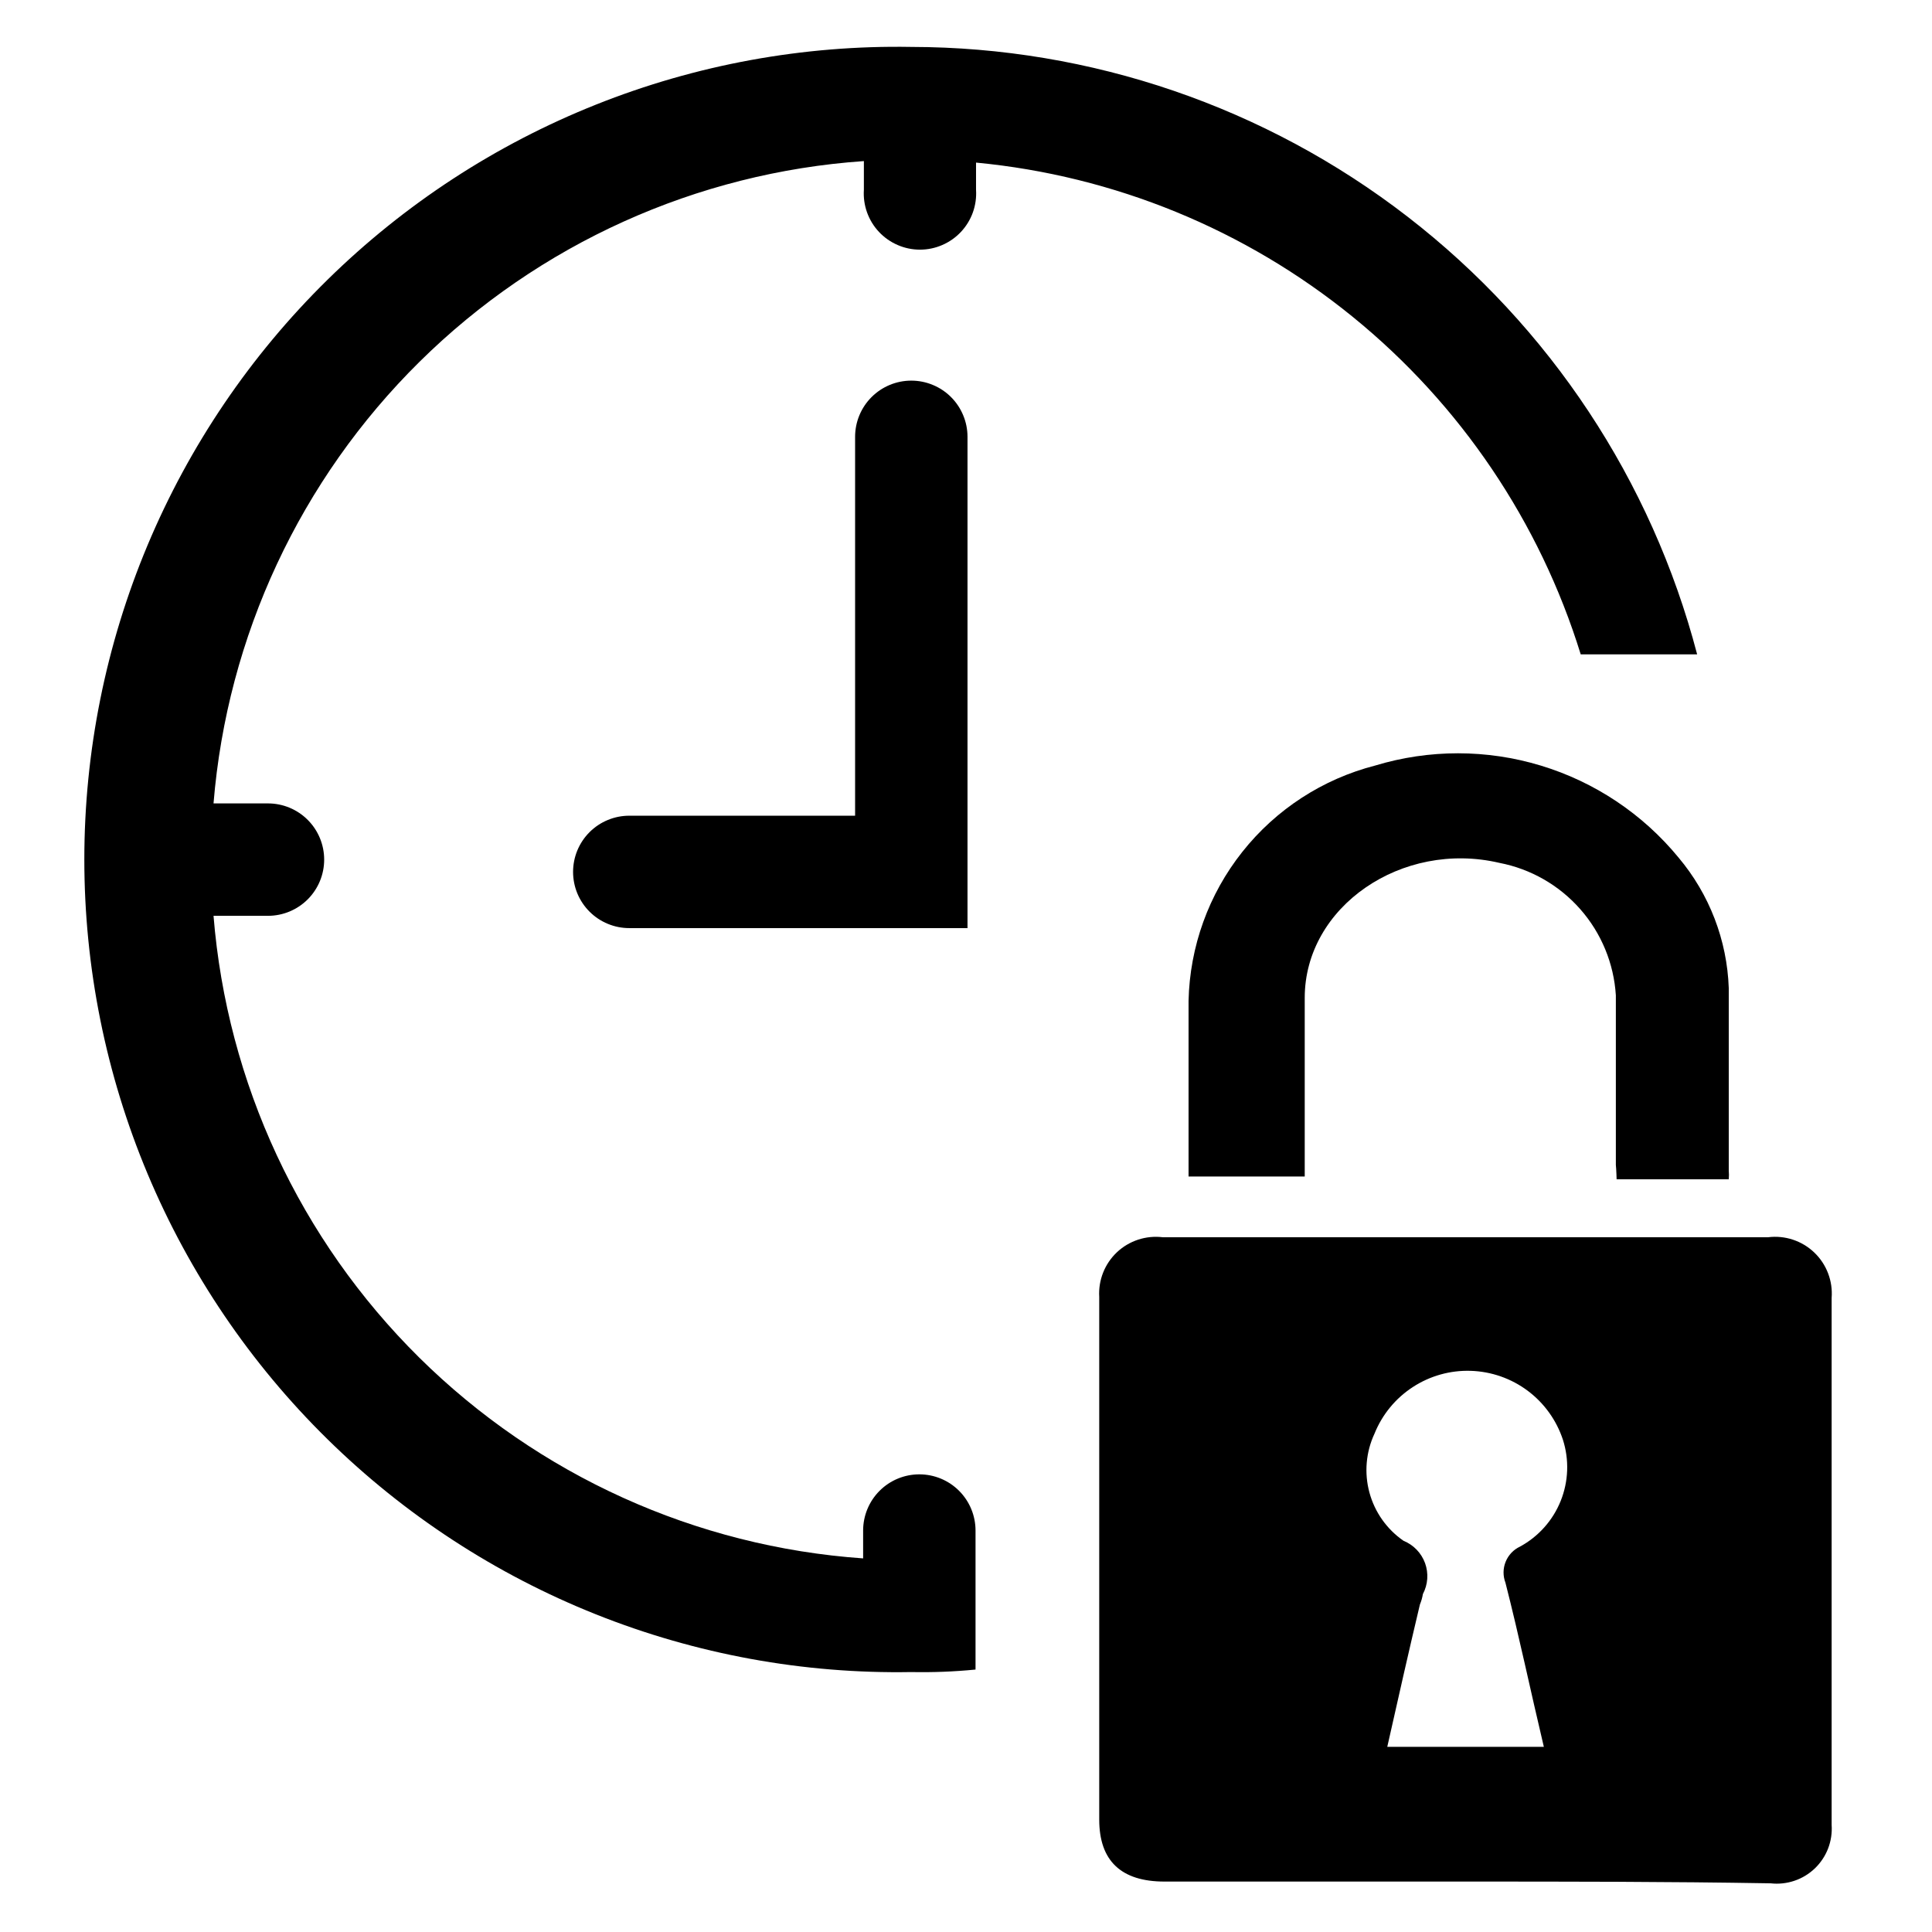 <?xml version="1.0" encoding="UTF-8" standalone="no"?>
<svg
   width="77"
   height="77"
   viewBox="0 0 77 77"
   fill="none"
   version="1.1"
   id="svg10"
   sodipodi:docname="temporarily_disabled black.svg"
   inkscape:version="1.2 (dc2aedaf03, 2022-05-15)"
   xmlns:inkscape="http://www.inkscape.org/namespaces/inkscape"
   xmlns:sodipodi="http://sodipodi.sourceforge.net/DTD/sodipodi-0.dtd"
   xmlns="http://www.w3.org/2000/svg"
   xmlns:svg="http://www.w3.org/2000/svg">
  <defs
     id="defs14" />
  <sodipodi:namedview
     id="namedview12"
     pagecolor="#ffffff"
     bordercolor="#000000"
     borderopacity="0.25"
     inkscape:showpageshadow="2"
     inkscape:pageopacity="0.0"
     inkscape:pagecheckerboard="0"
     inkscape:deskcolor="#d1d1d1"
     showgrid="false"
     inkscape:zoom="3.0649351"
     inkscape:cx="13.213983"
     inkscape:cy="38.5"
     inkscape:window-width="1920"
     inkscape:window-height="1094"
     inkscape:window-x="2869"
     inkscape:window-y="-11"
     inkscape:window-maximized="1"
     inkscape:current-layer="svg10" />
  <path
     d="M70.47 49.31H46.34C46.011 49.27 45.677 49.303 45.362 49.406C45.047 49.509 44.759 49.68 44.517 49.907C44.276 50.134 44.087 50.412 43.965 50.72C43.843 51.028 43.79 51.359 43.81 51.69V72.52C43.81 74.17 44.69 74.99 46.41 74.99H58.41C62.41 74.99 66.49 74.99 70.57 75.06C70.889 75.096 71.212 75.061 71.517 74.958C71.821 74.856 72.099 74.687 72.331 74.465C72.563 74.242 72.743 73.972 72.859 73.672C72.974 73.372 73.022 73.05 73 72.73V51.73C73.026 51.396 72.978 51.06 72.858 50.747C72.739 50.434 72.551 50.151 72.309 49.92C72.067 49.688 71.776 49.513 71.458 49.408C71.14 49.302 70.802 49.269 70.47 49.31ZM60.58 61.64C60.319 61.762 60.114 61.979 60.007 62.246C59.899 62.513 59.897 62.811 60 63.08C60.55 65.23 61 67.39 61.53 69.62H55.29C55.74 67.62 56.15 65.8 56.59 63.95C56.646 63.815 56.686 63.674 56.71 63.53C56.809 63.342 56.868 63.136 56.883 62.924C56.898 62.712 56.868 62.499 56.796 62.299C56.723 62.099 56.609 61.917 56.462 61.764C56.315 61.611 56.137 61.49 55.94 61.41C55.273 60.95 54.791 60.269 54.579 59.487C54.367 58.706 54.438 57.874 54.78 57.14C55.086 56.379 55.618 55.731 56.305 55.283C56.991 54.835 57.799 54.608 58.619 54.635C59.438 54.661 60.23 54.938 60.887 55.429C61.543 55.92 62.033 56.601 62.29 57.38C62.545 58.178 62.514 59.04 62.202 59.818C61.89 60.596 61.316 61.24 60.58 61.64Z"
     fill="#A4A4A4"
     id="path2"
     style="fill:#000000;fill-opacity:1" />
  <path
     d="M64.43 47H68.9C68.91 46.883 68.91 46.766 68.9 46.65V39.38C68.833 37.472 68.129 35.641 66.9 34.18C65.473 32.442 63.563 31.166 61.411 30.513C59.26 29.86 56.962 29.859 54.81 30.51C52.717 31.048 50.857 32.256 49.514 33.95C48.17 35.643 47.418 37.729 47.37 39.89V46.89H52V39.77C52 36.13 55.88 33.48 59.76 34.39C61.009 34.631 62.143 35.281 62.983 36.237C63.823 37.192 64.321 38.4 64.4 39.67V46.43C64.42 46.61 64.43 47 64.43 47Z"
     fill="#A4A4A4"
     id="path4"
     style="fill:#000000;fill-opacity:1" />
  <path
     d="M36.32 15.17C35.726 15.17 35.156 15.406 34.736 15.826C34.316 16.246 34.08 16.816 34.08 17.41V32.51H25.08C24.786 32.51 24.494 32.568 24.223 32.681C23.951 32.793 23.704 32.958 23.496 33.166C23.288 33.374 23.123 33.621 23.01 33.893C22.898 34.165 22.84 34.456 22.84 34.75C22.84 35.044 22.898 35.336 23.01 35.607C23.123 35.879 23.288 36.126 23.496 36.334C23.704 36.542 23.951 36.707 24.223 36.819C24.494 36.932 24.786 36.99 25.08 36.99H38.56V17.41C38.56 17.116 38.502 16.825 38.389 16.553C38.277 16.281 38.112 16.034 37.904 15.826C37.696 15.618 37.449 15.453 37.177 15.341C36.905 15.228 36.614 15.17 36.32 15.17Z"
     fill="#A4A4A4"
     id="path6"
     style="fill:#000000;fill-opacity:1" />
  <path
     d="M36.32 1.87C32.019 1.794 27.747 2.576 23.751 4.17C19.756 5.763 16.118 8.137 13.05 11.152C9.982 14.166 7.545 17.762 5.881 21.729C4.218 25.695 3.361 29.954 3.361 34.255C3.361 38.556 4.218 42.815 5.881 46.781C7.545 50.748 9.982 54.344 13.05 57.358C16.118 60.373 19.756 62.747 23.751 64.34C27.747 65.934 32.019 66.716 36.32 66.64C37.175 66.657 38.029 66.624 38.88 66.54V61C38.88 60.406 38.644 59.836 38.224 59.416C37.804 58.996 37.234 58.76 36.64 58.76C36.046 58.76 35.476 58.996 35.056 59.416C34.636 59.836 34.4 60.406 34.4 61V62.11C27.735 61.644 21.457 58.803 16.707 54.105C11.957 49.406 9.049 43.16 8.51 36.5H10.68C11.274 36.5 11.844 36.264 12.264 35.844C12.684 35.424 12.92 34.854 12.92 34.26C12.92 33.666 12.684 33.096 12.264 32.676C11.844 32.256 11.274 32.02 10.68 32.02H8.51C9.054 25.358 11.968 19.112 16.724 14.415C21.48 9.718 27.762 6.881 34.43 6.42V7.56C34.41 7.866 34.452 8.173 34.555 8.462C34.658 8.751 34.819 9.016 35.029 9.24C35.239 9.464 35.492 9.642 35.773 9.764C36.055 9.887 36.358 9.95 36.665 9.95C36.972 9.95 37.275 9.887 37.557 9.764C37.838 9.642 38.091 9.464 38.301 9.24C38.51 9.016 38.672 8.751 38.775 8.462C38.878 8.173 38.92 7.866 38.9 7.56V6.48C44.403 7.003 49.629 9.143 53.917 12.631C58.206 16.119 61.366 20.799 63 26.08H67.64C65.826 19.152 61.77 13.02 56.104 8.64C50.438 4.26 43.481 1.88 36.32 1.87Z"
     fill="#A4A4A4"
     id="path8"
     style="fill:#000000;fill-opacity:1" />
</svg>
